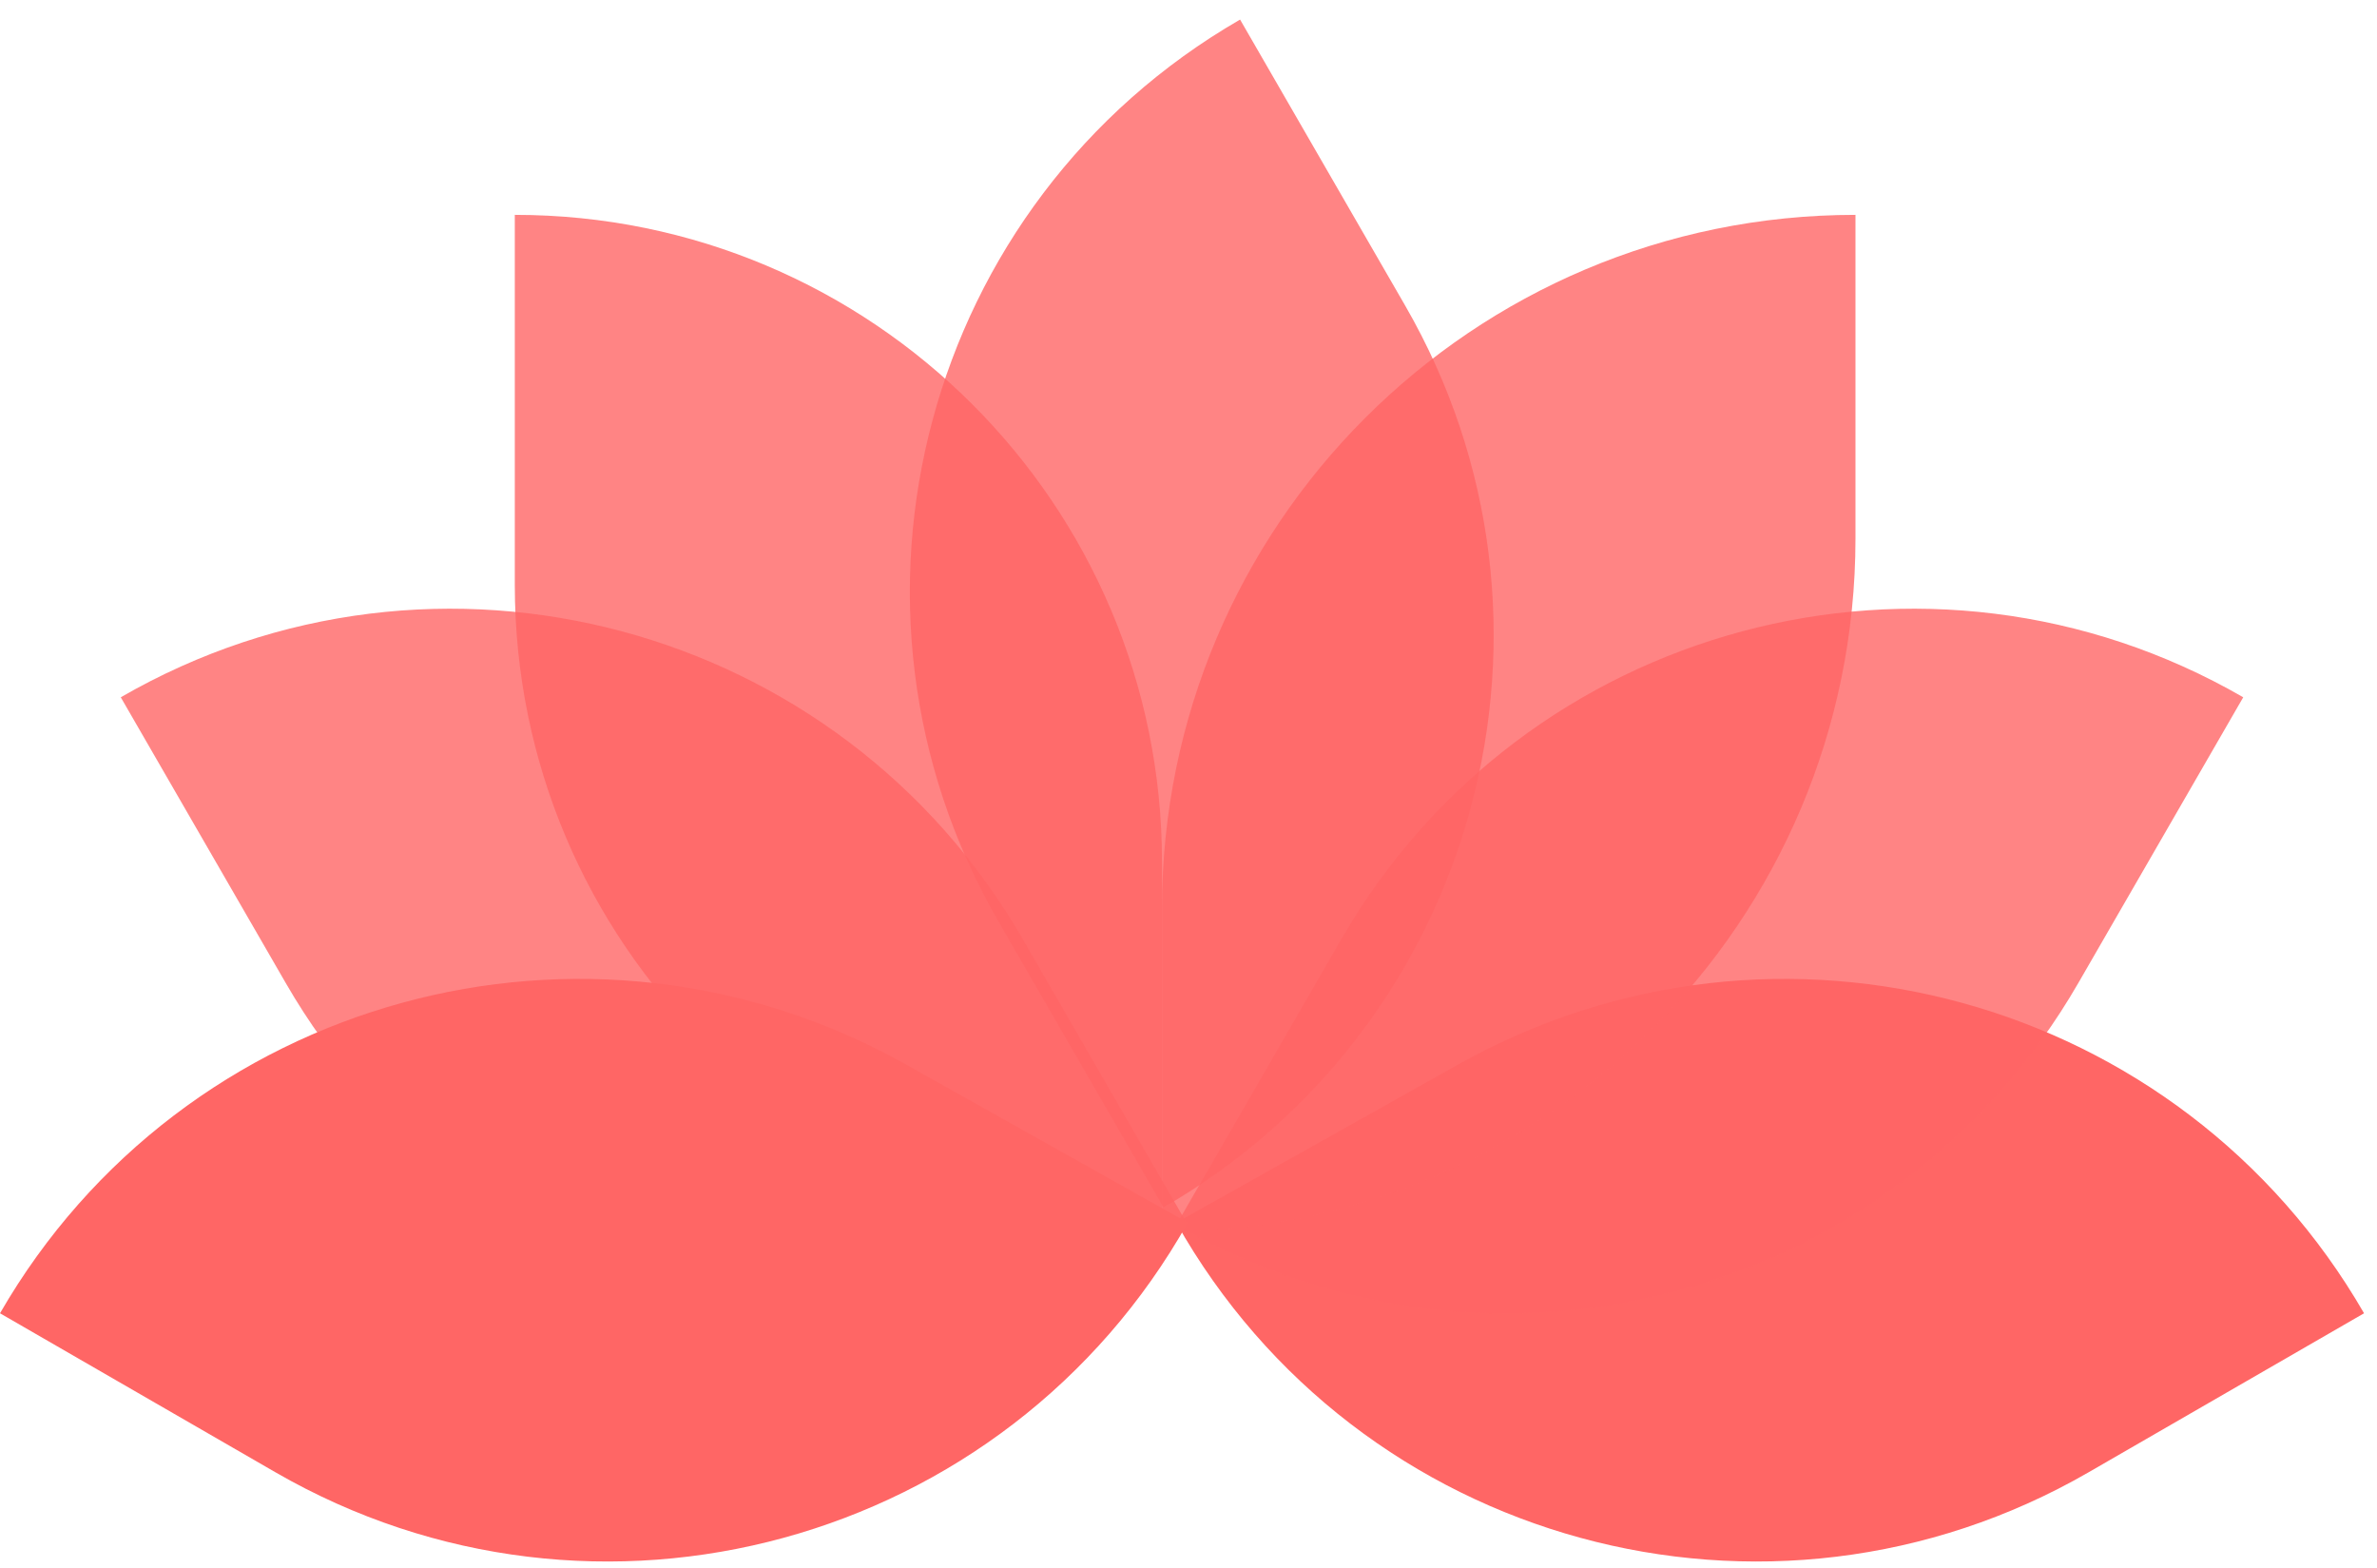<svg width="47" height="31" viewBox="0 0 47 31" fill="none" xmlns="http://www.w3.org/2000/svg">
<path d="M28.831 21.046C35.141 17.506 43.126 19.698 46.744 25.965L41.299 29.108C34.959 32.768 26.851 30.55 23.258 24.173L28.831 21.046Z" fill="#FF6665"/>
<path d="M26.522 18.564C30.127 12.32 38.111 10.181 44.355 13.786L41.092 19.439C37.487 25.683 29.503 27.822 23.259 24.217L26.522 18.564Z" fill="#FF6665" fill-opacity="0.8"/>
<path d="M22.976 17.959C22.976 10.387 29.115 4.248 36.688 4.248V10.646C36.688 18.219 30.549 24.358 22.976 24.358V17.959Z" fill="#FF6665" fill-opacity="0.8"/>
<path d="M19.741 18.22C16.136 11.976 18.276 3.992 24.52 0.387L27.783 6.04C31.388 12.284 29.249 20.268 23.005 23.873L19.741 18.22Z" fill="#FF6665" fill-opacity="0.8"/>
<path d="M22.976 17.045C22.976 9.977 17.247 4.248 10.179 4.248V11.561C10.179 18.629 15.908 24.358 22.976 24.358V17.045Z" fill="#FF6665" fill-opacity="0.8"/>
<path d="M20.222 18.564C16.617 12.32 8.632 10.181 2.388 13.786L5.652 19.439C9.257 25.683 17.241 27.822 23.485 24.217L20.222 18.564Z" fill="#FF6665" fill-opacity="0.8"/>
<path d="M17.913 21.046C11.602 17.506 3.618 19.698 0 25.965L5.445 29.108C11.784 32.768 19.892 30.55 23.486 24.173L17.913 21.046Z" fill="#FF6665"/>
</svg>

